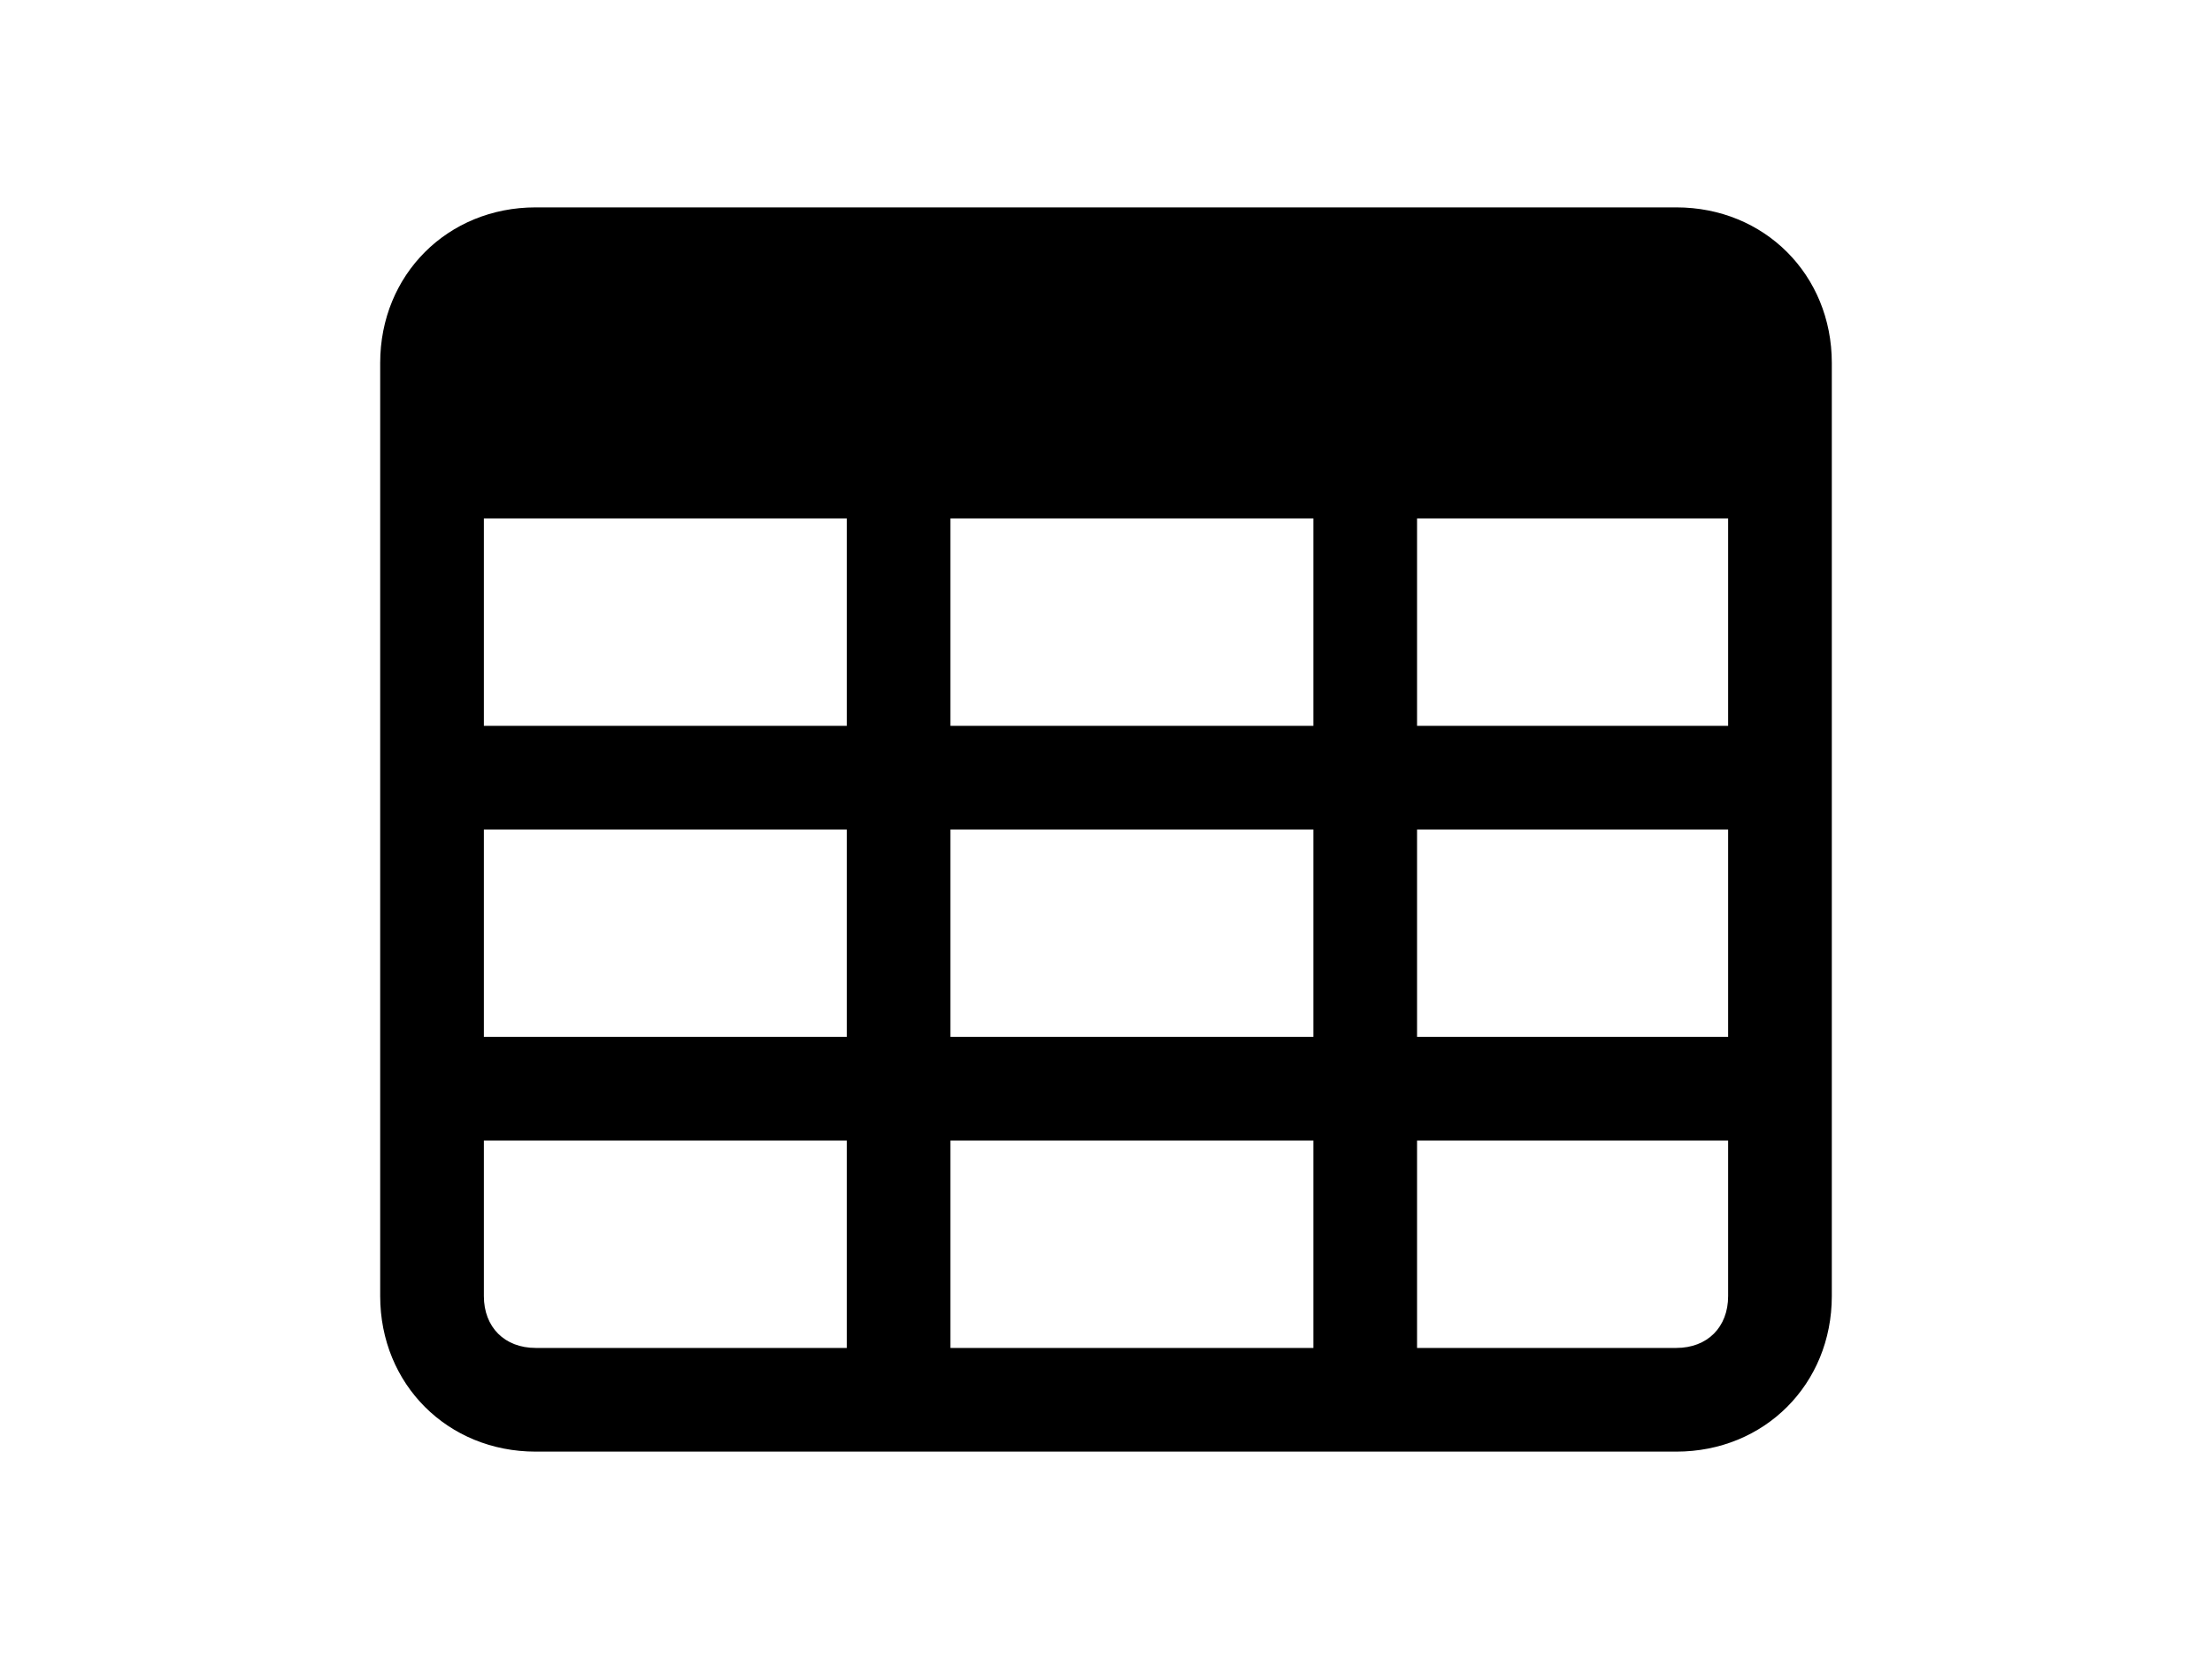 <svg height="24" viewBox="0 0 32 32">
    <path
        d="M27,4H5C3.3,4,2,5.3,2,7v18c0,1.7,1.3,3,3,3h22c1.7,0,3-1.3,3-3V7C30,5.3,28.7,4,27,4z M13,20v-4h7v4H13z M20,22v4h-7v-4H20  z M20,10v4h-7v-4H20z M28,10v4h-6v-4H28z M11,14H4v-4h7V14z M4,16h7v4H4V16z M22,16h6v4h-6V16z M4,25v-3h7v4H5C4.4,26,4,25.6,4,25z   M27,26h-5v-4h6v3C28,25.6,27.6,26,27,26z" />
    </svg>